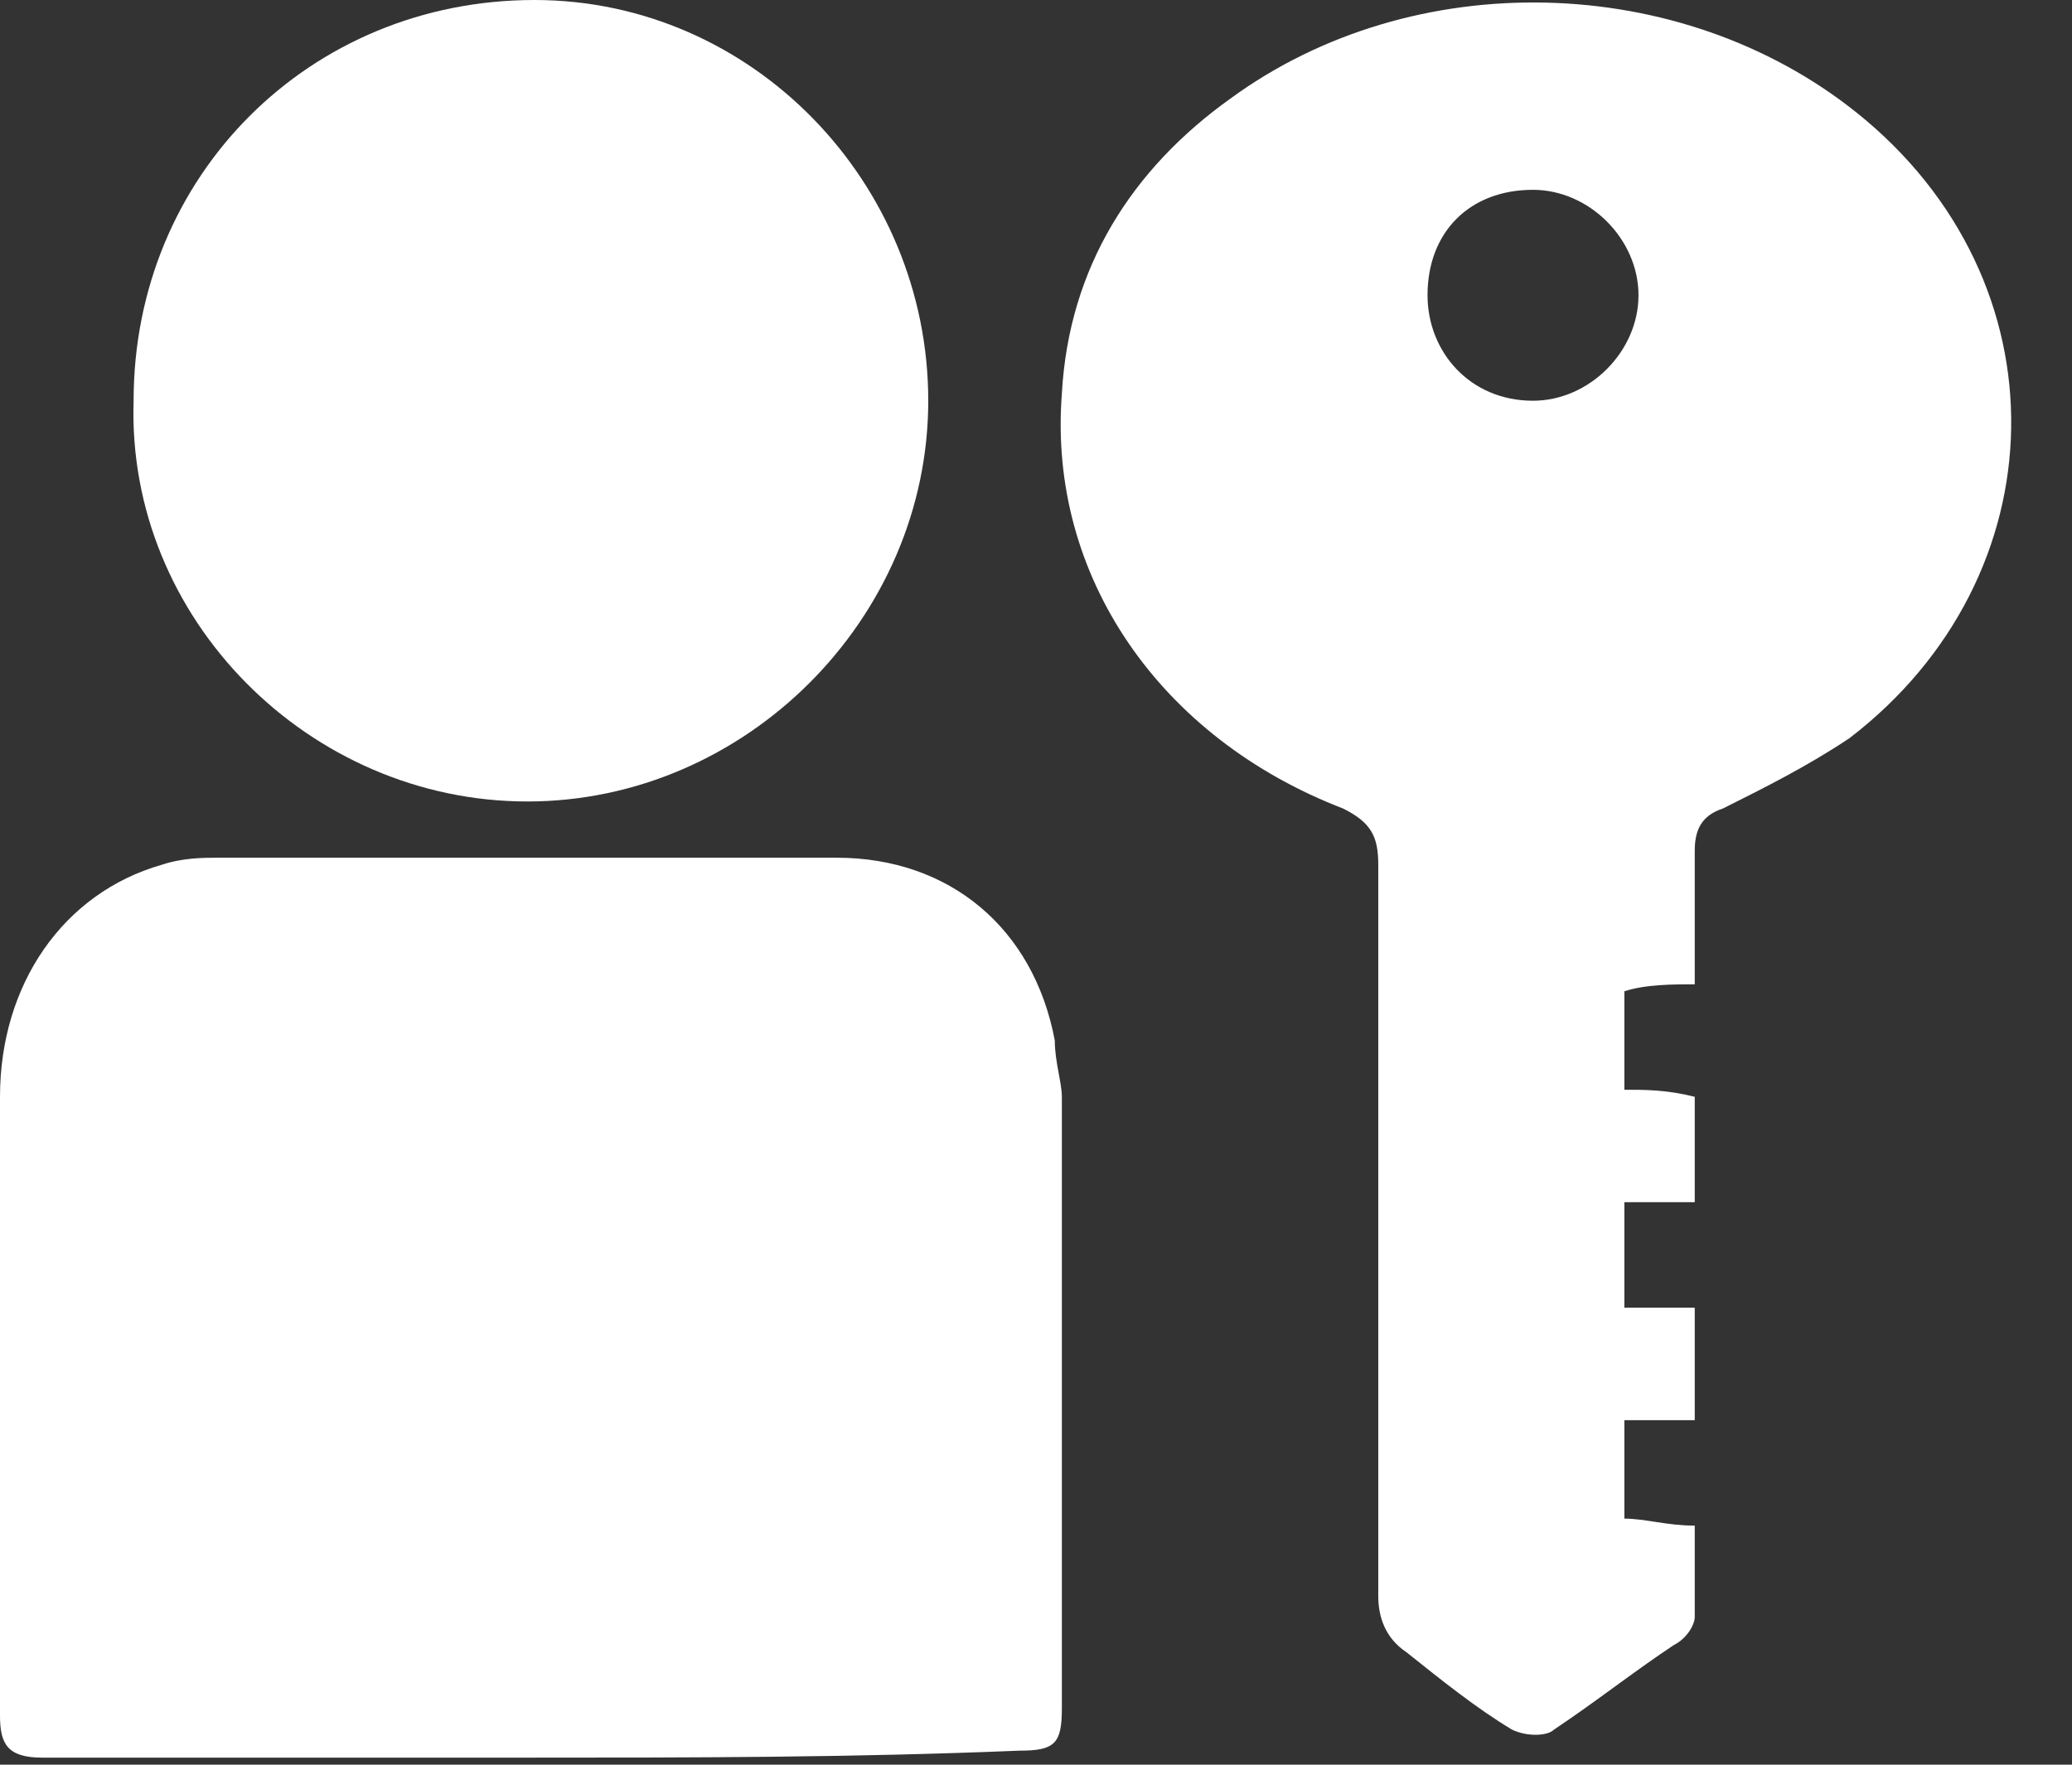 <svg width="27" height="23" viewBox="0 0 27 23" fill="none" xmlns="http://www.w3.org/2000/svg">
<rect x="0" y="0" width="27" height="23" fill="#333333" stroke="none"/>
<g clip-path="url(#clip0_31_214)">
<path d="M6.873 22.908C4.765 22.908 2.657 22.908 0.55 22.908C0.092 22.908 0 22.725 0 22.358C0 19.701 0 16.952 0 14.295C0 12.829 0.825 11.637 2.108 11.271C2.382 11.179 2.657 11.179 2.841 11.179C5.498 11.179 8.155 11.179 10.904 11.179C12.37 11.179 13.47 12.095 13.745 13.562C13.745 13.837 13.837 14.111 13.837 14.295C13.837 16.952 13.837 19.61 13.837 22.267C13.837 22.725 13.745 22.817 13.287 22.817C11.088 22.908 8.98 22.908 6.873 22.908Z" fill="white"/>
<path d="M21.167 17.044C21.442 17.044 21.717 17.044 22.084 17.044C22.084 17.502 22.084 18.052 22.084 18.51C21.9 18.51 21.809 18.51 21.625 18.51C21.534 18.51 21.351 18.51 21.167 18.51C21.167 18.968 21.167 19.334 21.167 19.793C21.442 19.793 21.717 19.884 22.084 19.884C22.084 20.251 22.084 20.709 22.084 21.076C22.084 21.167 21.992 21.35 21.809 21.442C21.259 21.809 20.801 22.175 20.251 22.542C20.159 22.633 19.884 22.633 19.701 22.542C19.243 22.267 18.785 21.9 18.327 21.534C18.052 21.35 17.96 21.076 17.96 20.801C17.96 17.593 17.96 14.386 17.96 11.271C17.96 10.904 17.869 10.721 17.502 10.538C15.12 9.621 13.653 7.514 13.837 5.131C13.928 3.482 14.753 2.199 16.036 1.283C18.418 -0.458 21.9 -0.367 24.191 1.466C26.94 3.665 26.849 7.514 24.1 9.621C23.55 9.988 23 10.263 22.45 10.538C22.175 10.629 22.084 10.813 22.084 11.088C22.084 11.637 22.084 12.187 22.084 12.829C21.809 12.829 21.442 12.829 21.167 12.92C21.167 13.378 21.167 13.745 21.167 14.203C21.442 14.203 21.717 14.203 22.084 14.295C22.084 14.753 22.084 15.211 22.084 15.669C21.809 15.669 21.534 15.669 21.167 15.669C21.167 16.127 21.167 16.494 21.167 17.044ZM19.976 5.223C20.709 5.223 21.351 4.582 21.351 3.848C21.351 3.115 20.709 2.474 19.976 2.474C19.151 2.474 18.602 3.024 18.602 3.848C18.602 4.582 19.151 5.223 19.976 5.223Z" fill="white"/>
<path d="M12.096 5.223C12.096 8.064 9.713 10.446 6.872 10.446C4.032 10.446 1.649 8.064 1.741 5.223C1.741 2.291 4.032 0 6.964 0C9.805 0 12.096 2.382 12.096 5.223Z" fill="white"/>
</g>
<defs>
<clipPath id="clip0_31_214">
<rect width="26.207" height="23" fill="white"/>
</clipPath>
</defs>
</svg>
